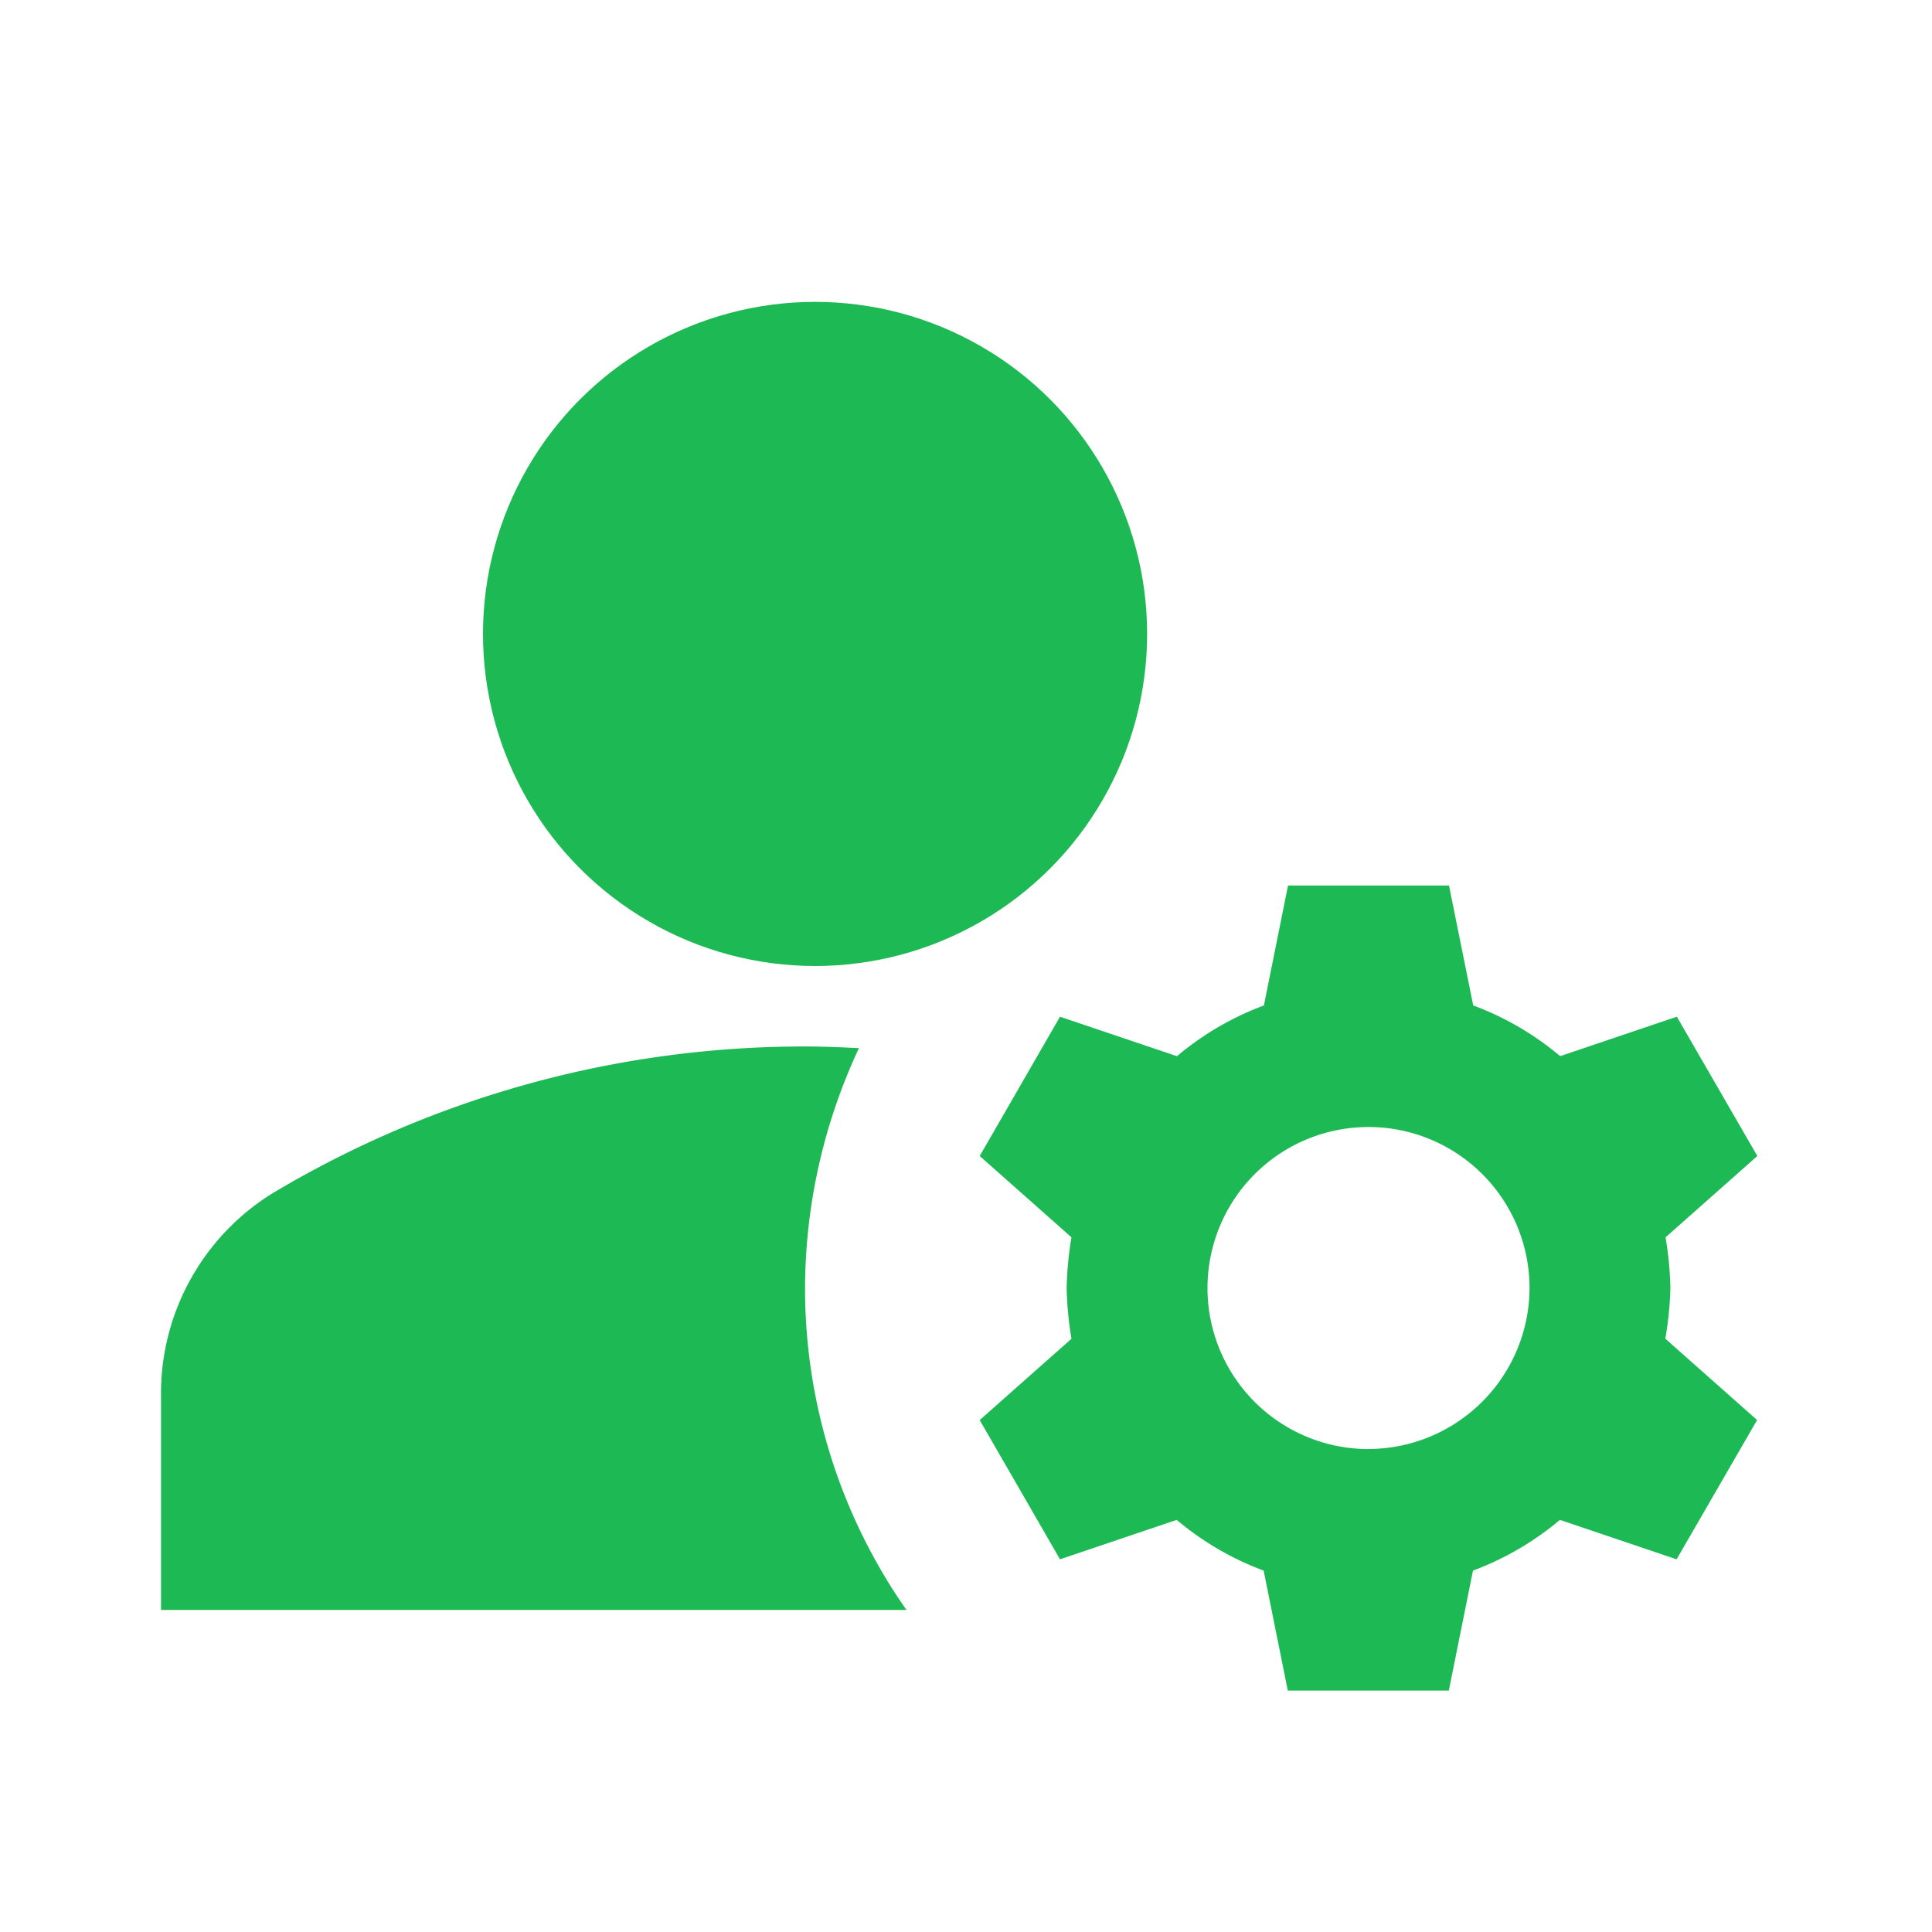 <svg xmlns="http://www.w3.org/2000/svg" width="32" height="32" viewBox="0 0 32 32">
  <g id="ic-offer15" transform="translate(-158 -4398)">
    <path id="Path_17056" data-name="Path 17056" d="M0,0H32V32H0Z" transform="translate(158 4398)" fill="none"/>
    <circle id="Ellipse_625" data-name="Ellipse 625" cx="5.5" cy="5.5" r="5.5" transform="translate(166 4403)" fill="#1db954"/>
    <path id="Path_17057" data-name="Path 17057" d="M13.56,13.027c-.293-.013-.587-.027-.893-.027a17.168,17.168,0,0,0-8.813,2.427A3.9,3.9,0,0,0,2,18.8v3.533H14.347A9.284,9.284,0,0,1,12.667,17,9.429,9.429,0,0,1,13.56,13.027Z" transform="translate(158.667 4402.333)" fill="#1db954"/>
    <path id="Path_17058" data-name="Path 17058" d="M23.61,17.667a5.784,5.784,0,0,0-.08-.84l1.52-1.347-1.333-2.307-1.933.653a4.862,4.862,0,0,0-1.44-.84L19.943,11H17.277l-.4,1.987a4.862,4.862,0,0,0-1.44.84L13.5,13.173,12.17,15.48l1.52,1.347a5.784,5.784,0,0,0-.08.84,5.784,5.784,0,0,0,.08.84l-1.52,1.347L13.5,22.16l1.933-.653a4.862,4.862,0,0,0,1.44.84l.4,1.987h2.667l.4-1.987a4.862,4.862,0,0,0,1.44-.84l1.933.653,1.333-2.307-1.52-1.347A5.784,5.784,0,0,0,23.61,17.667Zm-5,2.667a2.667,2.667,0,1,1,2.667-2.667A2.675,2.675,0,0,1,18.61,20.333Z" transform="translate(162.057 4401.667)" fill="#1db954"/>
  </g>
</svg>
